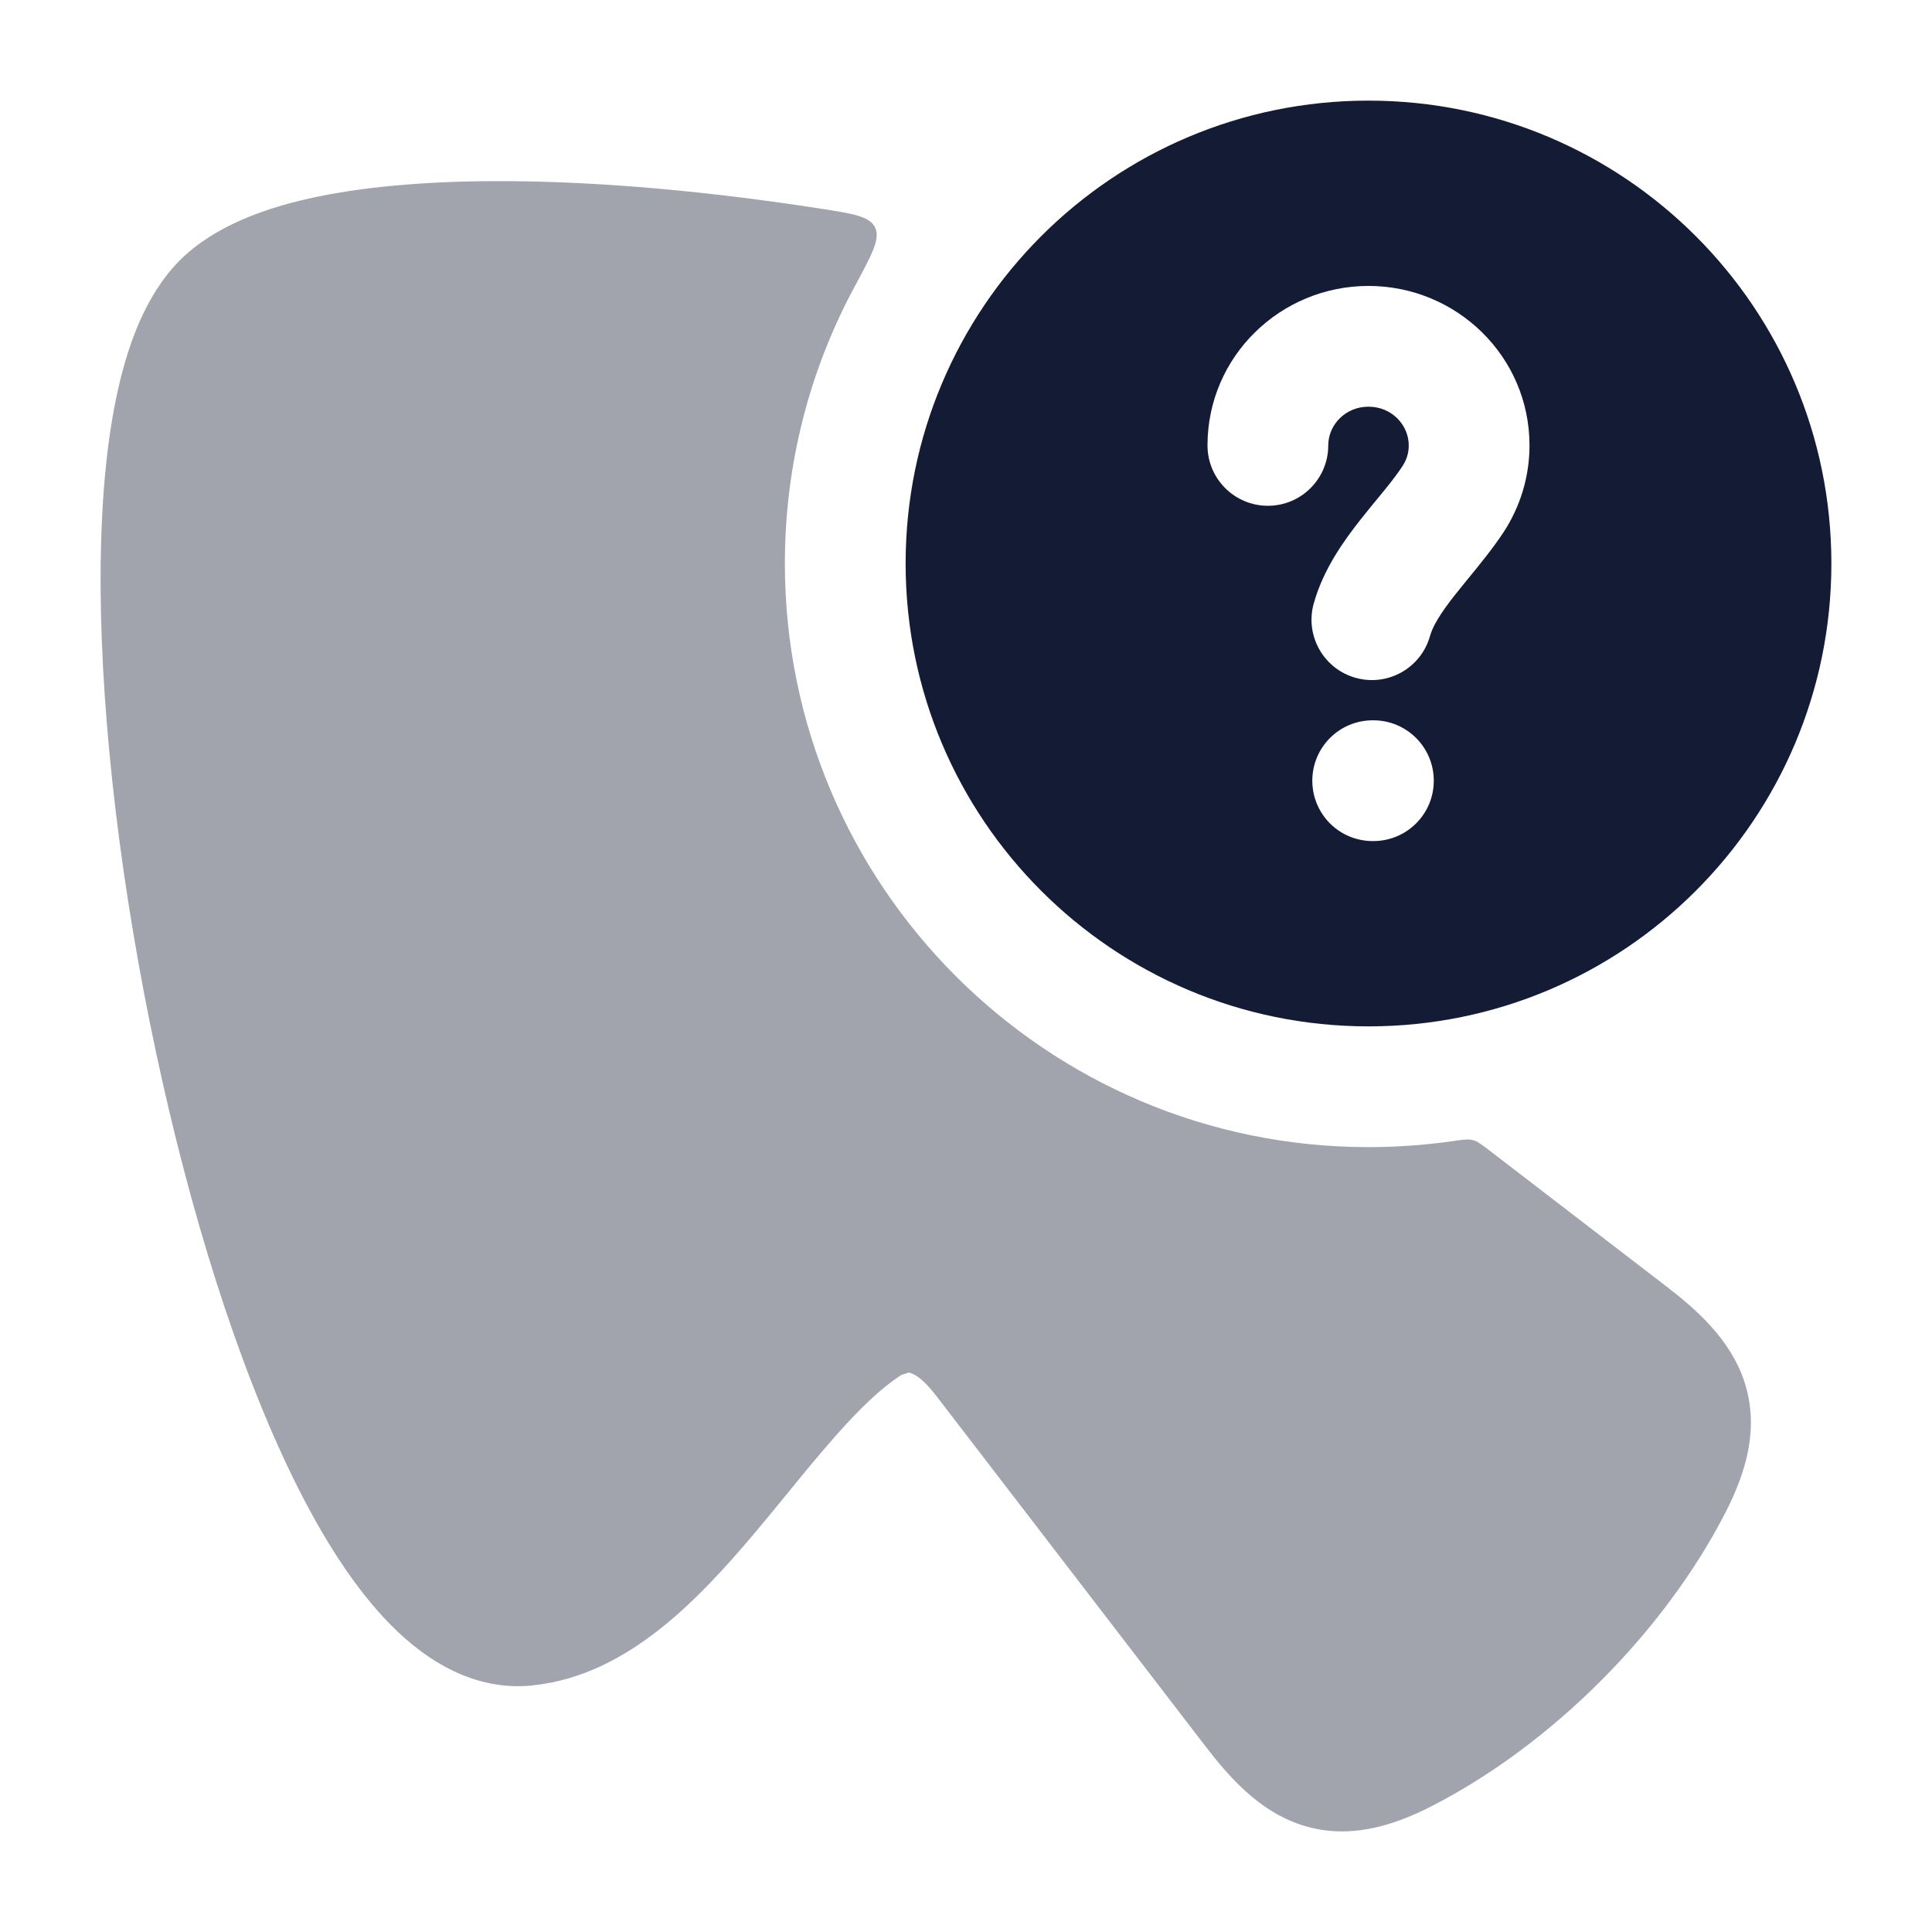 <svg width="24" height="24" viewBox="0 0 24 24" fill="none" xmlns="http://www.w3.org/2000/svg">
<path opacity="0.4" d="M10.188 2.591C10.597 2.654 10.801 2.686 10.87 2.825C10.939 2.964 10.832 3.161 10.62 3.554C10.065 4.579 9.75 5.753 9.75 7C9.75 11.004 12.996 14.25 17 14.25C17.351 14.25 17.697 14.225 18.035 14.177C18.17 14.157 18.237 14.148 18.296 14.163C18.355 14.178 18.406 14.218 18.508 14.296L20.692 15.974C21.078 16.27 21.494 16.638 21.667 17.157C21.856 17.724 21.699 18.272 21.437 18.784C20.674 20.273 19.276 21.673 17.784 22.437C17.272 22.699 16.724 22.856 16.157 22.667C15.638 22.494 15.271 22.078 14.974 21.692L11.627 17.335C11.459 17.116 11.342 17.054 11.277 17.049C11.262 17.048 11.299 17.051 11.252 17.063C11.204 17.076 11.196 17.081 11.179 17.092C10.939 17.249 10.677 17.501 10.373 17.845C10.176 18.069 9.993 18.292 9.799 18.53C9.665 18.694 9.525 18.865 9.372 19.047C9.022 19.462 8.629 19.896 8.194 20.239C7.757 20.584 7.23 20.875 6.61 20.937L6.608 20.938C5.899 21.007 5.305 20.64 4.859 20.19C4.407 19.735 4.007 19.102 3.656 18.39C2.949 16.957 2.355 15.032 1.936 13.062C1.515 11.088 1.259 9.022 1.25 7.294C1.246 6.432 1.302 5.63 1.441 4.956C1.574 4.306 1.805 3.664 2.234 3.234C2.664 2.805 3.306 2.574 3.956 2.441C4.63 2.303 5.432 2.246 6.294 2.25C7.48 2.256 8.824 2.379 10.188 2.591Z" fill="#141B34"/>
<path fill-rule="evenodd" clip-rule="evenodd" d="M17 1.25C13.824 1.25 11.25 3.824 11.25 7C11.25 10.176 13.824 12.75 17 12.75C20.176 12.75 22.75 10.176 22.75 7C22.75 3.824 20.176 1.25 17 1.25ZM16.5 5.533C16.5 5.278 16.713 5.052 17 5.052C17.287 5.052 17.5 5.278 17.5 5.533C17.5 5.627 17.473 5.713 17.424 5.787C17.337 5.921 17.242 6.036 17.122 6.182L17.122 6.182L17.122 6.182C17.055 6.263 16.981 6.353 16.896 6.461C16.694 6.718 16.439 7.07 16.32 7.496C16.208 7.894 16.441 8.308 16.839 8.42C17.238 8.532 17.652 8.3 17.764 7.901C17.798 7.779 17.89 7.624 18.075 7.389C18.115 7.338 18.164 7.278 18.218 7.212C18.365 7.033 18.547 6.811 18.68 6.608C18.882 6.298 19 5.928 19 5.533C19 4.428 18.094 3.552 17 3.552C15.906 3.552 15 4.428 15 5.533C15 5.947 15.336 6.283 15.75 6.283C16.164 6.283 16.5 5.947 16.5 5.533ZM17.052 8.948C16.637 8.948 16.302 9.284 16.302 9.698C16.302 10.113 16.637 10.448 17.052 10.448H17.061C17.475 10.448 17.811 10.113 17.811 9.698C17.811 9.284 17.475 8.948 17.061 8.948H17.052Z" fill="#141B34"/>
</svg>
